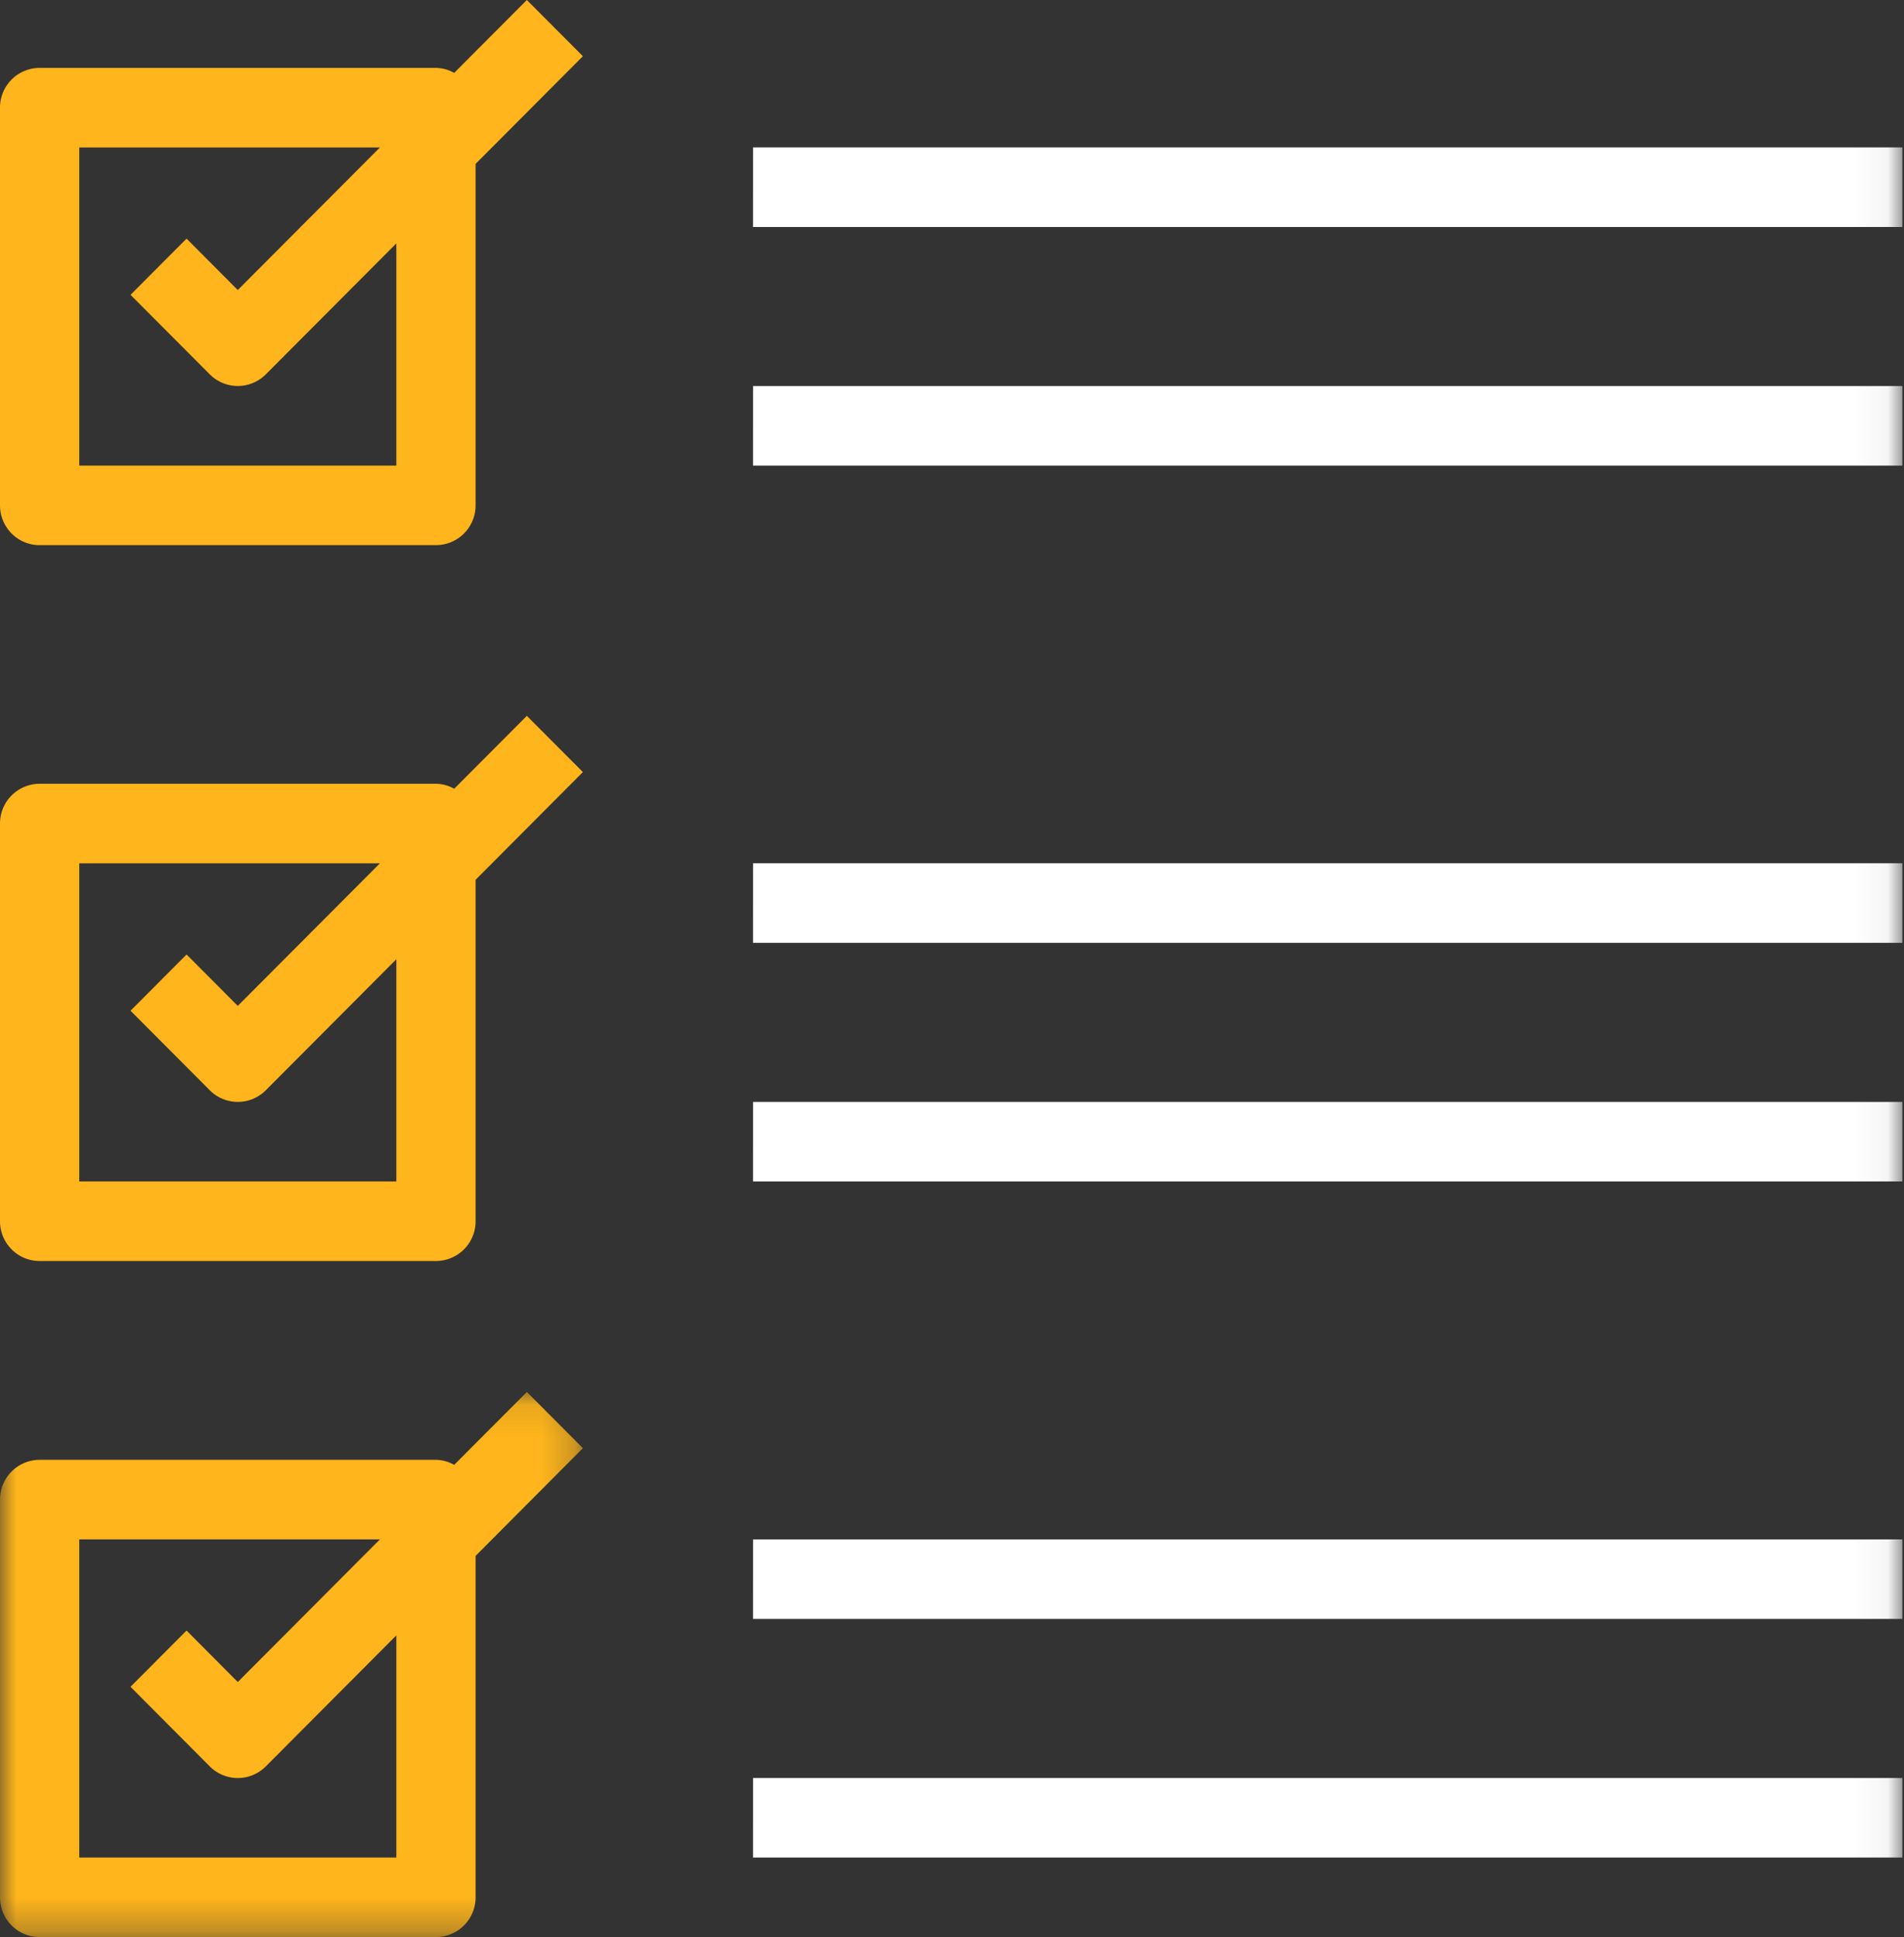 <svg xmlns="http://www.w3.org/2000/svg" xmlns:xlink="http://www.w3.org/1999/xlink" width="58" height="59" viewBox="0 0 58 59">
    <rect x="0" y="0" width="58" height="59" fill="#333333" stroke="none"/>
    <defs>
        <path id="a" d="M0 .105h17.756V16.71H0z"/>
        <path id="c" d="M0 59h57.95V0H0z"/>
    </defs>
    <g fill="none" fill-rule="evenodd">
        <path fill="#FFB51B" d="M12.073 14.181H2.415v-9.69h9.158l-4.33 4.343-1.56-1.566L3.976 8.98l2.414 2.422a1.204 1.204 0 0 0 1.707 0l3.976-3.988v6.766zM16.049 0l-2.213 2.22a1.168 1.168 0 0 0-.556-.152H1.207A1.21 1.21 0 0 0 0 3.279v12.113c0 .67.54 1.212 1.207 1.212H13.28a1.21 1.21 0 0 0 1.208-1.212v-10.4l3.268-3.28L16.049 0zM12.073 35.985H2.415v-9.69h9.158l-4.33 4.343-1.56-1.566-1.707 1.713 2.414 2.422a1.204 1.204 0 0 0 1.707 0l3.976-3.989v6.767zm3.976-14.181l-2.213 2.22a1.168 1.168 0 0 0-.556-.152H1.207A1.21 1.21 0 0 0 0 25.082v12.114c0 .67.54 1.212 1.207 1.212H13.28a1.21 1.21 0 0 0 1.208-1.212v-10.4l3.268-3.28-1.707-1.712z"/>
        <g transform="translate(0 42.291)">
            <mask id="b" fill="#fff">
                <use xlink:href="#a"/>
            </mask>
            <path fill="#FFB51B" d="M12.073 14.286H2.415v-9.69h9.158L7.243 8.94l-1.56-1.567-1.707 1.713L6.39 11.51a1.204 1.204 0 0 0 1.707 0l3.976-3.99v6.767zM16.049.106l-2.213 2.22a1.168 1.168 0 0 0-.556-.153H1.207A1.21 1.21 0 0 0 0 3.384v12.114c0 .669.54 1.211 1.207 1.211H13.28a1.21 1.21 0 0 0 1.208-1.211v-10.4l3.268-3.28L16.049.105z" mask="url(#b)"/>
        </g>
        <mask id="d" fill="#fff">
            <use xlink:href="#c"/>
        </mask>
        <path fill="#FFF" d="M22.939 14.181H57.95v-2.423H22.94zM22.939 6.913H57.95V4.49H22.94zM22.939 35.985H57.95v-2.423H22.94zM22.939 28.717H57.95v-2.423H22.94zM22.939 56.577H57.95v-2.422H22.94zM22.939 49.31H57.95v-2.423H22.94z" mask="url(#d)"/>
    </g>
</svg>
